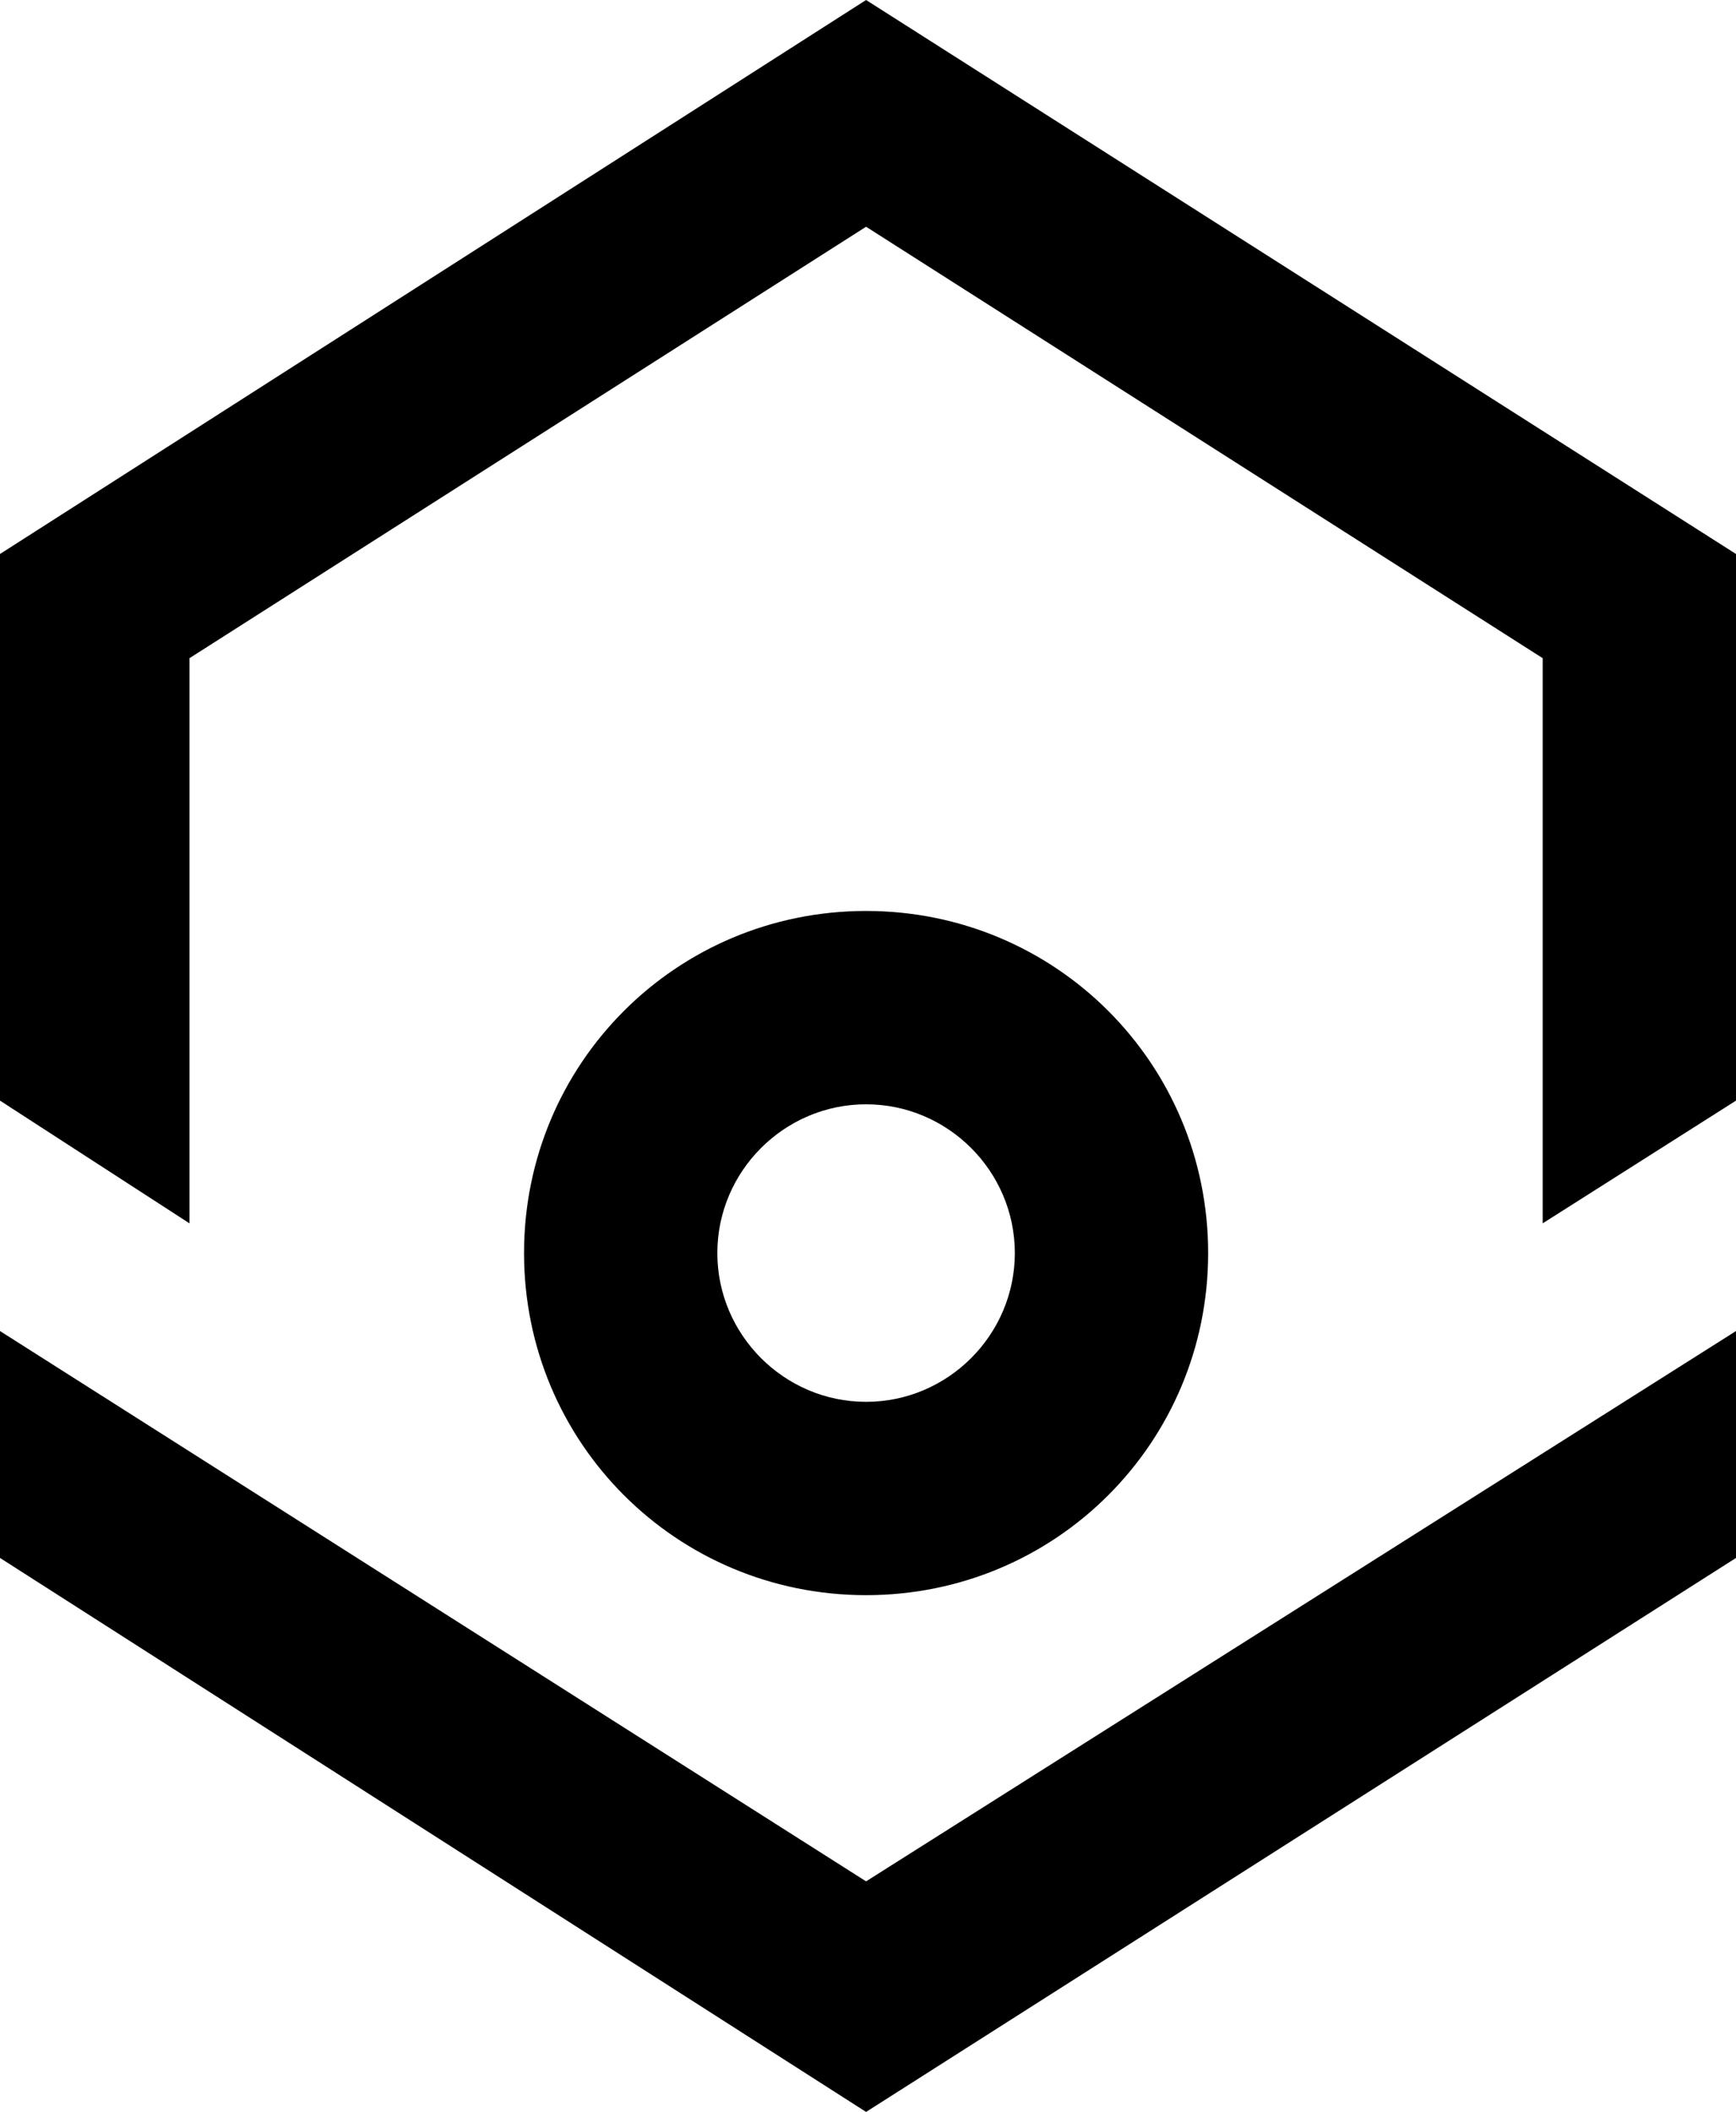 <?xml version="1.0" encoding="utf-8"?>
<!-- Generator: Adobe Illustrator 16.0.0, SVG Export Plug-In . SVG Version: 6.00 Build 0)  -->
<!DOCTYPE svg PUBLIC "-//W3C//DTD SVG 1.1//EN" "http://www.w3.org/Graphics/SVG/1.1/DTD/svg11.dtd">
<svg version="1.1" id="Layer_2" xmlns="http://www.w3.org/2000/svg" xmlns:xlink="http://www.w3.org/1999/xlink" x="0px" y="0px"
	 width="163.588px" height="198.982px" viewBox="448.412 288.176 163.588 198.982"
	 enable-background="new 448.412 288.176 163.588 198.982" xml:space="preserve">
<g id="Layer_1-2">
	<g>
		<g>
			<path d="M530.025,392.221c7.708,0,14.017,6.308,14.017,14.016s-6.309,14.017-14.017,14.017s-14.016-6.309-14.016-14.017
				S522.317,392.221,530.025,392.221 M562.258,406.237c0-17.87-14.362-32.232-32.232-32.232s-32.232,14.362-32.232,32.232
				s14.362,32.232,32.232,32.232S562.258,424.107,562.258,406.237"/>
		</g>
		<polygon points="530.025,465.434 448.412,413.584 448.412,434.962 530.025,487.158 612,434.962 612,413.584 		"/>
		<polygon points="530.025,288.176 448.412,340.372 448.412,391.875 466.268,403.438 466.268,350.188 530.025,309.539 
			593.783,350.188 593.783,403.438 612,391.875 612,340.372 		"/>
	</g>
</g>
</svg>
